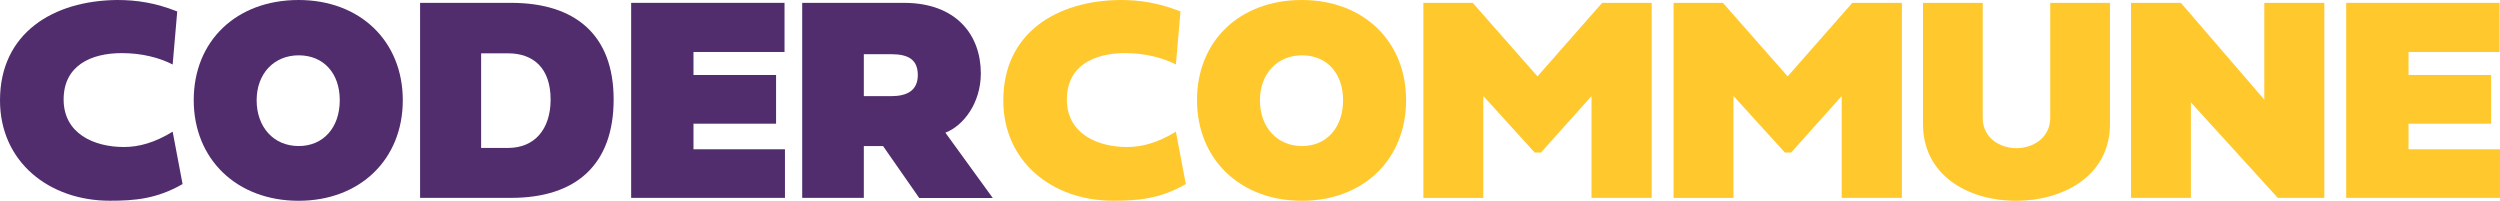 <?xml version="1.0" encoding="UTF-8"?><svg id="Layer_2" xmlns="http://www.w3.org/2000/svg" viewBox="0 0 464.07 37.27"><defs><style>.cls-1{fill:#ffc82d;}.cls-2{fill:#512d6d;}</style></defs><g id="Layer_1-2"><g><path class="cls-2" d="m21.73,0c3.63,0,7.09.51,11.17,2.13l-.85,9.84c-2.45-1.25-5.68-2.11-9.44-2.11-5.7,0-10.8,2.29-10.8,8.61s5.62,8.82,11.2,8.82c2.8,0,5.76-.83,9.04-2.85l1.84,9.73c-4.83,2.77-8.93,3.09-13.49,3.09C9.14,37.27,0,30.07,0,18.63,0,6.13,9.89.11,21.73,0Z"/><path class="cls-2" d="m55.42,0c11.44,0,19.35,7.65,19.35,18.61s-7.92,18.66-19.35,18.66-19.46-7.68-19.46-18.69S43.91,0,55.42,0Zm.03,27.11c4.58,0,7.62-3.44,7.62-8.5s-3.04-8.34-7.62-8.34-7.81,3.39-7.81,8.34,3.12,8.5,7.81,8.5Z"/><path class="cls-2" d="m77.98,36.73V.53h16.9c11.86,0,19.03,5.89,19.03,17.94s-6.93,18.26-19.03,18.26h-16.9Zm11.33-26.84v17.57h5.01c4.93,0,7.89-3.49,7.89-8.98,0-5.92-3.28-8.58-7.89-8.58h-5.01Z"/><path class="cls-2" d="m145.71,36.73h-28.55V.53h28.47v9.12h-16.9v4.27h15.33v9.04h-15.33v4.75h16.98v9.04Z"/><path class="cls-2" d="m160.35,36.73h-11.44V.53h18.9c9.68,0,14.26,5.94,14.26,13.09,0,5.54-3.25,9.73-6.58,11.01l8.8,12.13h-13.65l-6.72-9.65h-3.57v9.62Zm0-26.66v7.78h5.06c3.01,0,4.96-1.07,4.96-3.92s-1.73-3.87-4.96-3.87h-5.06Z"/><path class="cls-1" d="m207.96,0c3.63,0,7.09.51,11.17,2.13l-.85,9.84c-2.45-1.25-5.68-2.11-9.44-2.11-5.7,0-10.8,2.29-10.8,8.61s5.62,8.82,11.2,8.82c2.8,0,5.76-.83,9.04-2.85l1.84,9.73c-4.83,2.77-8.93,3.09-13.49,3.09-11.25,0-20.39-7.2-20.39-18.63,0-12.5,9.89-18.53,21.73-18.63Z"/><path class="cls-1" d="m241.66,0c11.44,0,19.35,7.65,19.35,18.61s-7.92,18.66-19.35,18.66-19.46-7.68-19.46-18.69S230.14,0,241.66,0Zm.03,27.11c4.58,0,7.62-3.44,7.62-8.5s-3.04-8.34-7.62-8.34-7.81,3.39-7.81,8.34,3.12,8.5,7.81,8.5Z"/><path class="cls-1" d="m273.38.53l12.02,13.65,12-13.65h9.2v36.2h-11.17v-18.9l-9.38,10.48h-1.17l-9.54-10.5v18.93h-11.12V.53h9.17Z"/><path class="cls-1" d="m319.82.53l12.02,13.65,12-13.65h9.2v36.2h-11.17v-18.9l-9.38,10.48h-1.17l-9.54-10.5v18.93h-11.12V.53h9.17Z"/><path class="cls-1" d="m356.96.53h11.09v21.35c0,3.73,3.17,5.62,6.24,5.62,3.28,0,6.29-2.05,6.29-5.62V.53h11.09v22.5c0,9.76-8.9,14.24-17.38,14.24-9.14,0-17.33-4.85-17.33-14.24V.53Z"/><path class="cls-1" d="m406.7,36.73h-11.12V.53h9.25l15.49,17.97V.53h11.14v36.2h-8.64l-16.13-17.73v17.73Z"/><path class="cls-1" d="m464.07,36.73h-28.55V.53h28.47v9.12h-16.9v4.27h15.33v9.04h-15.33v4.75h16.98v9.04Z"/></g></g></svg>
